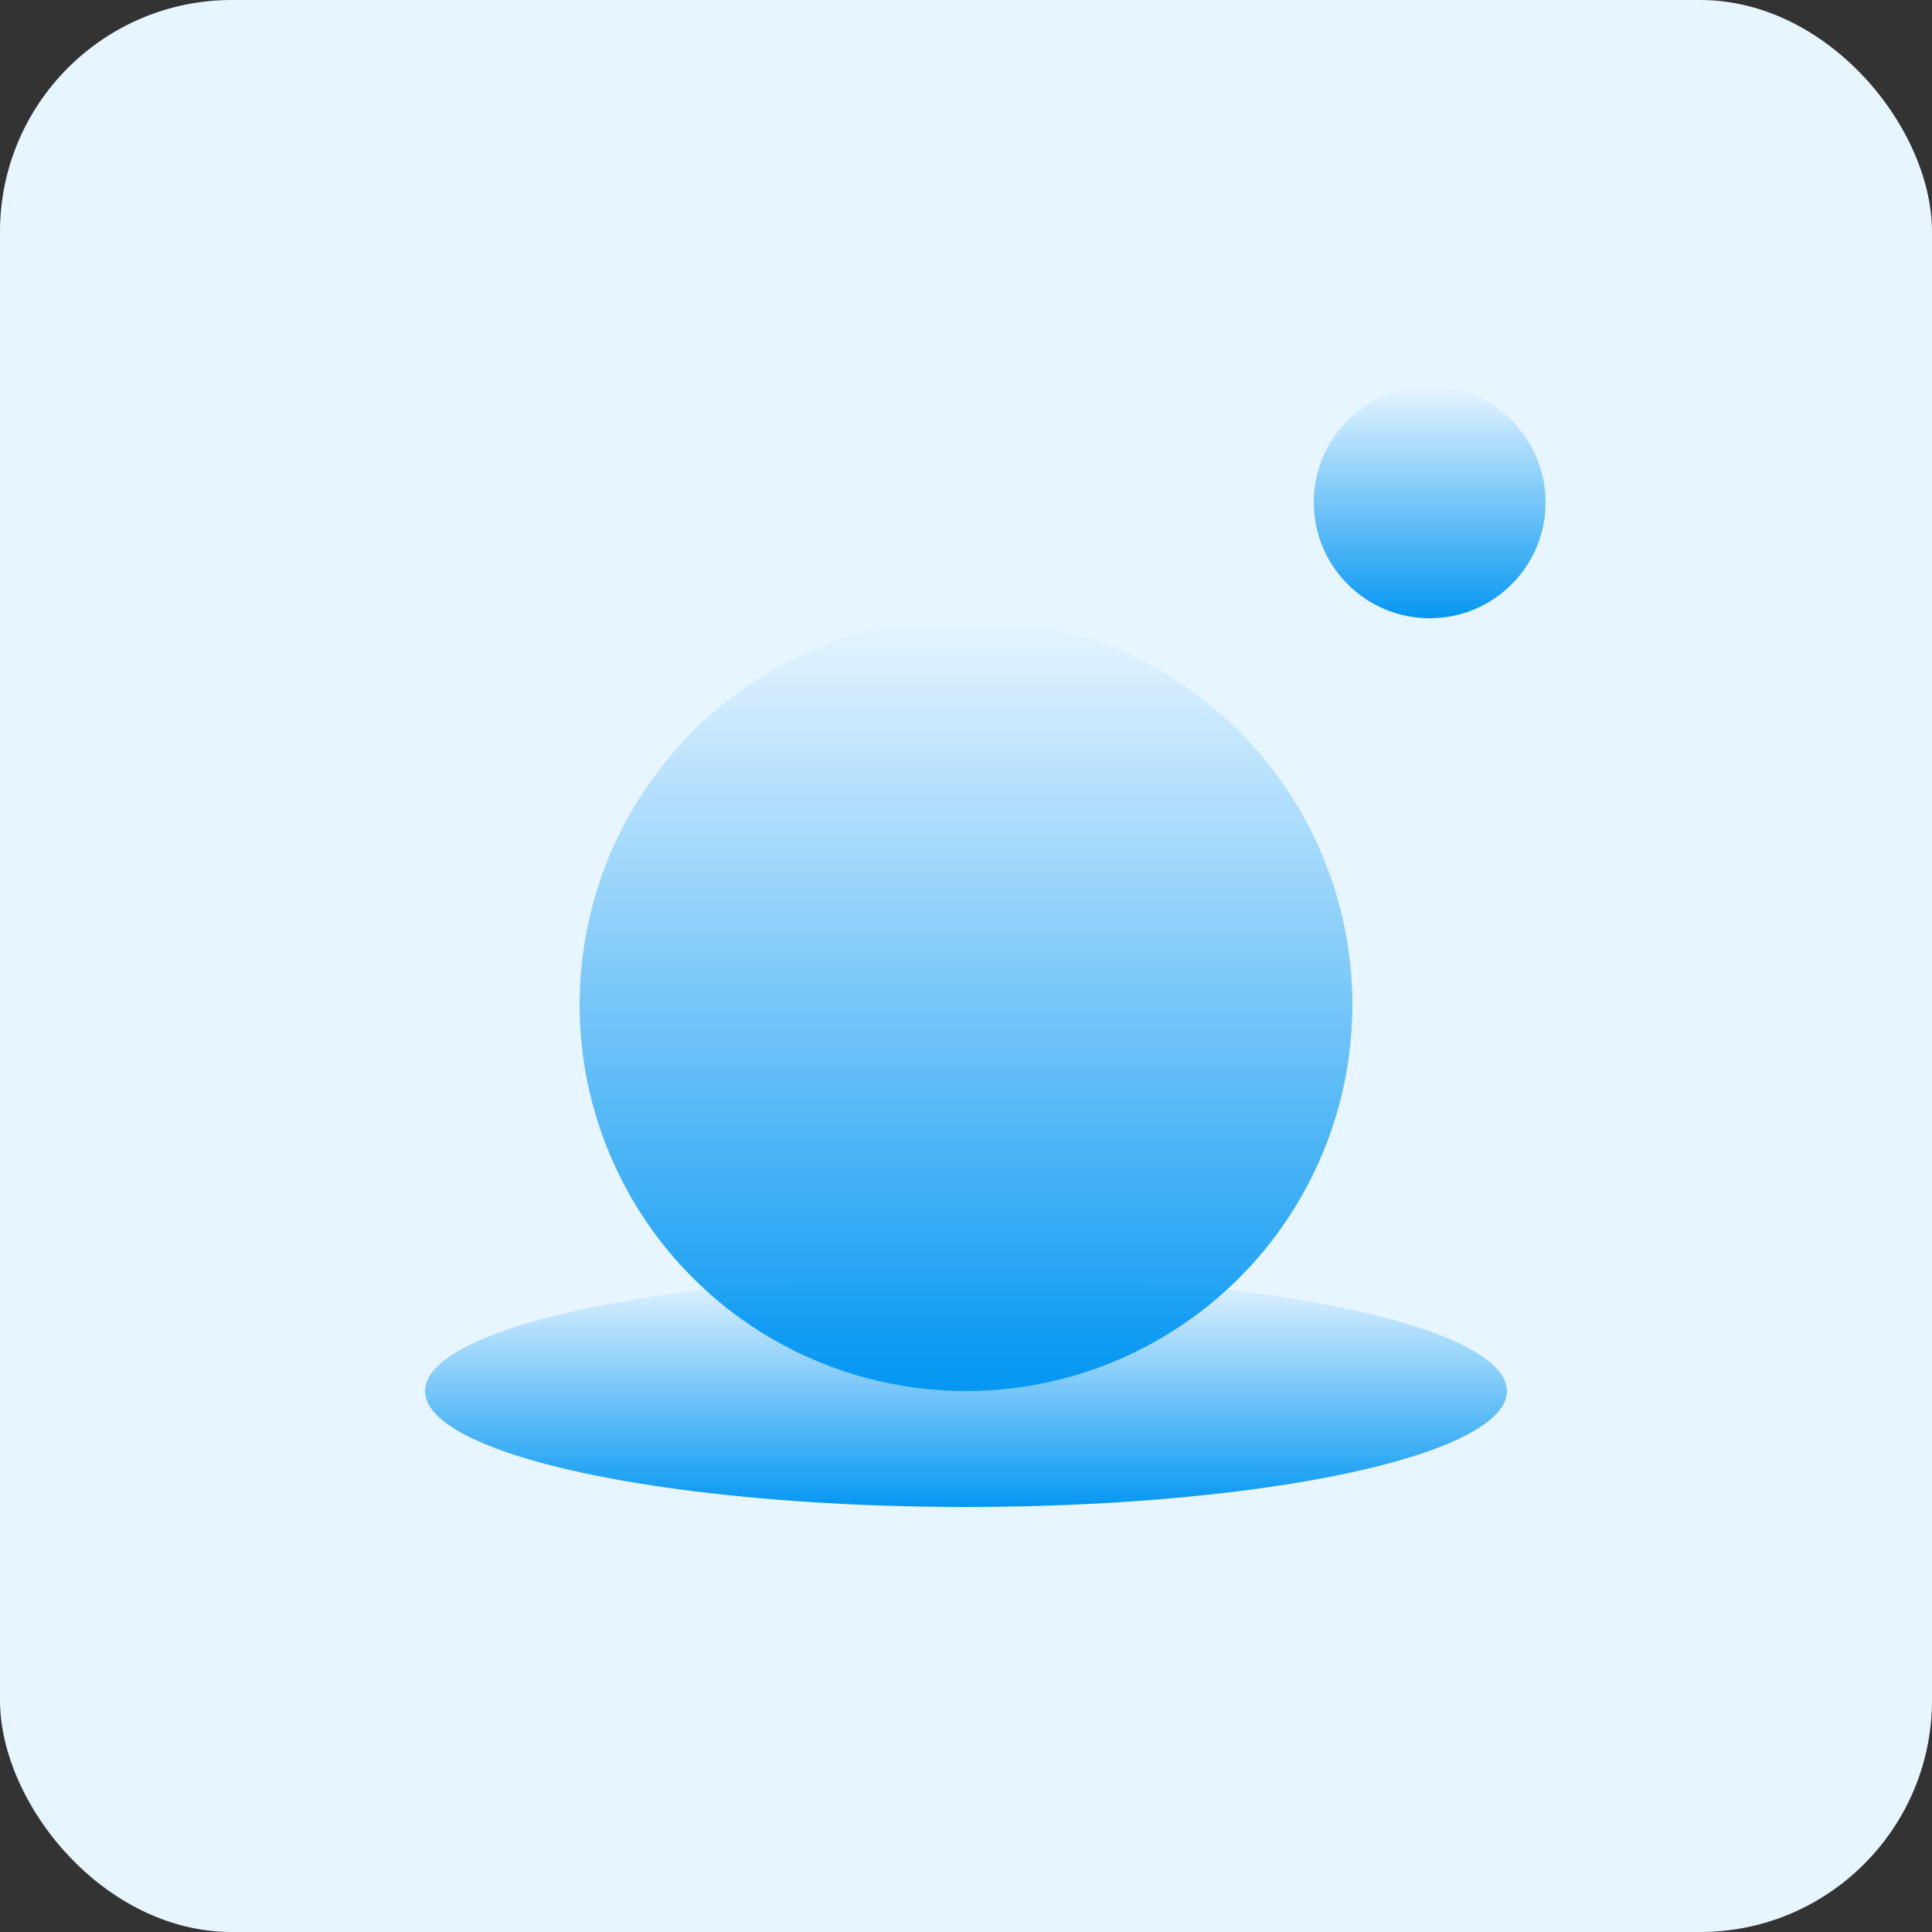 <svg width="50" height="50" viewBox="0 0 50 50" fill="none" xmlns="http://www.w3.org/2000/svg">
<rect x="0" y="0" width="50" height="50" fill="#333333" stroke="none"/>
<rect width="50" height="50" rx="6" fill="#E7F5FF"/>
<ellipse cx="25" cy="36" rx="14" ry="3" fill="url(#paint0_linear_746_6575)"/>
<circle cx="25" cy="26" r="10" fill="url(#paint1_linear_746_6575)"/>
<circle cx="37" cy="13" r="3" fill="url(#paint2_linear_746_6575)"/>
<defs>
<linearGradient id="paint0_linear_746_6575" x1="25" y1="33" x2="25" y2="39" gradientUnits="userSpaceOnUse">
<stop stop-color="#0597F2" stop-opacity="0"/>
<stop offset="1" stop-color="#0597F2"/>
</linearGradient>
<linearGradient id="paint1_linear_746_6575" x1="25" y1="16" x2="25" y2="36" gradientUnits="userSpaceOnUse">
<stop stop-color="#0597F2" stop-opacity="0"/>
<stop offset="1" stop-color="#0597F2"/>
</linearGradient>
<linearGradient id="paint2_linear_746_6575" x1="37" y1="10" x2="37" y2="16" gradientUnits="userSpaceOnUse">
<stop stop-color="#0597F2" stop-opacity="0"/>
<stop offset="1" stop-color="#0597F2"/>
</linearGradient>
</defs>
</svg>
